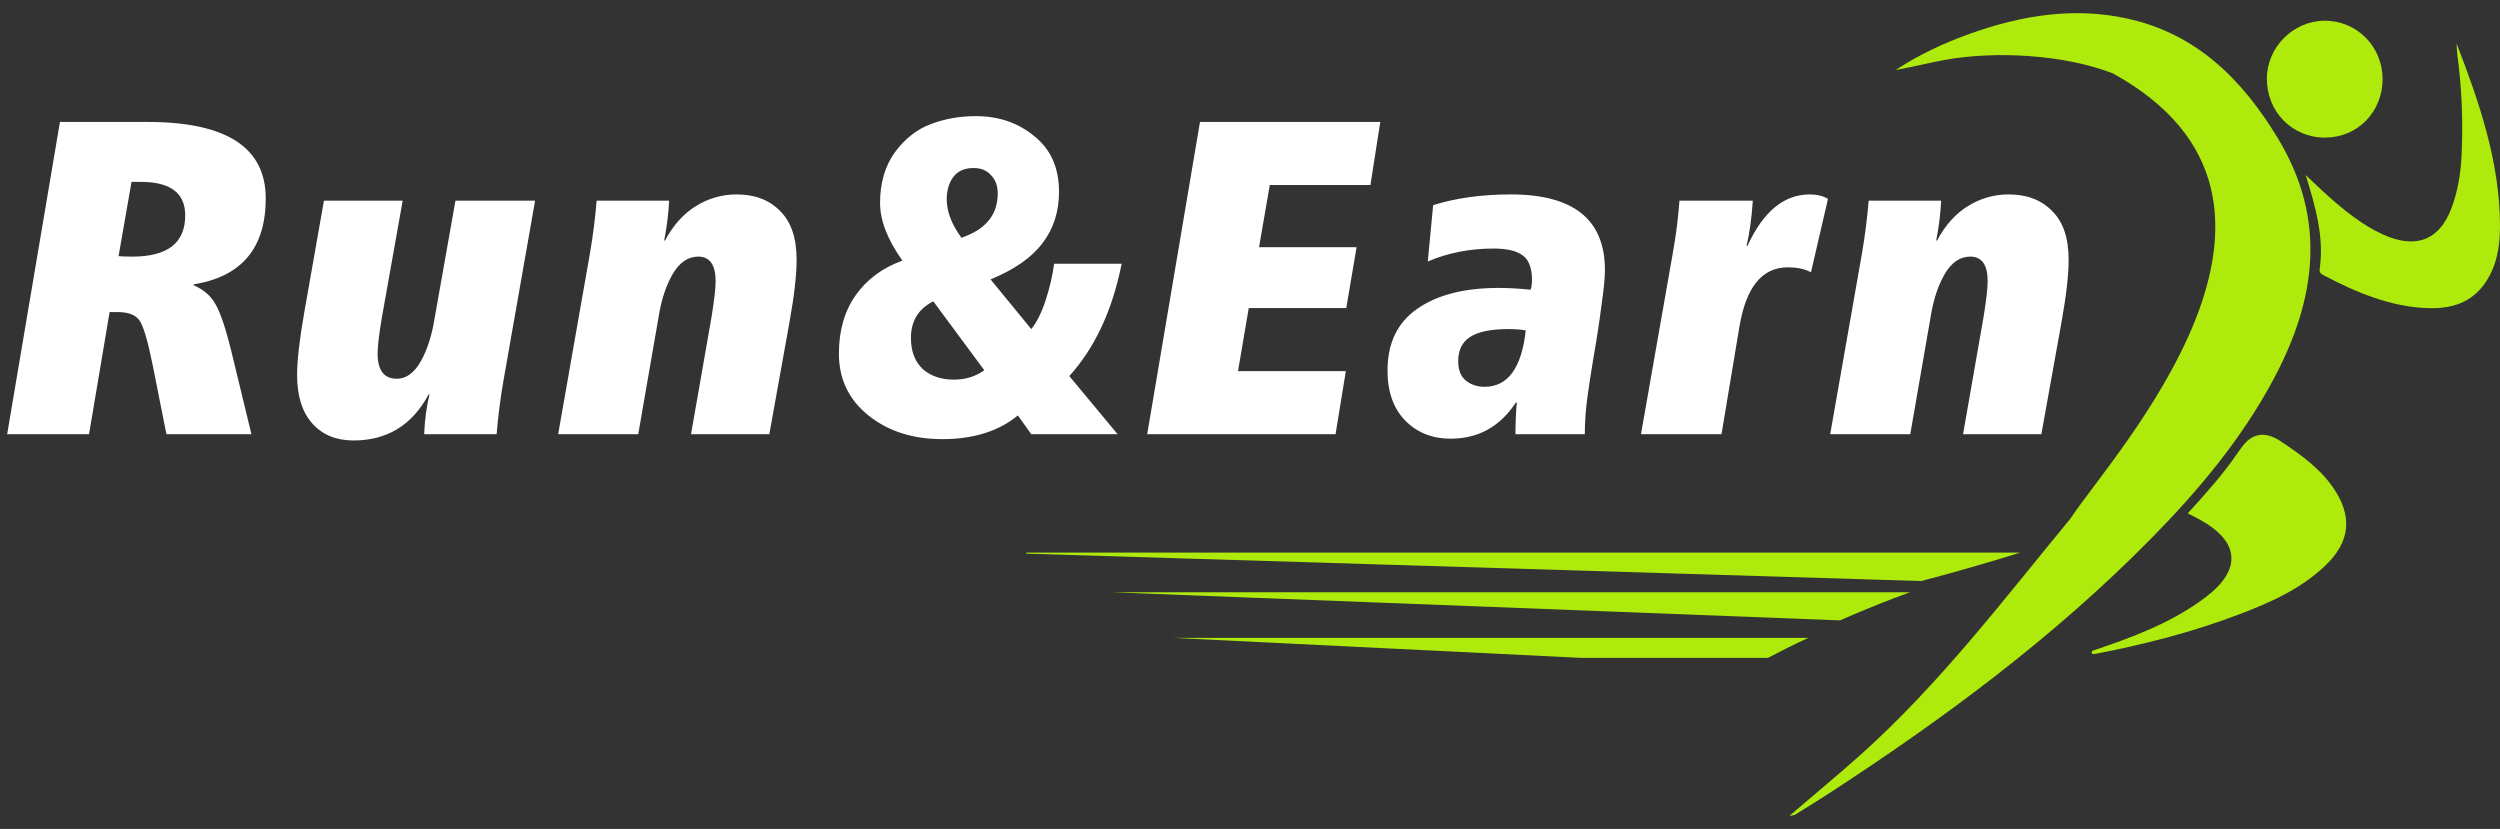 <svg width="190" height="63" viewBox="0 0 190 63" fill="none" xmlns="http://www.w3.org/2000/svg">
<rect x="0" y="0" width="190" height="63" fill="#333333" stroke="none"/>
<g clip-path="url(#clip0_37_41)">
<path d="M153.542 42H75.523L146.005 44.159C146.005 44.159 149.269 43.33 153.526 42H153.542Z" fill="#AFEA0D"/>
<path d="M145.17 45.012H84.489L139.845 47.15C139.845 47.15 142.198 46.081 145.158 45.012H145.17Z" fill="#AFEA0D"/>
<path d="M137.443 48.478H89.145L133.204 50.637C133.204 50.637 135.077 49.557 137.433 48.478H137.443Z" fill="#AFEA0D"/>
</g>
<g clip-path="url(#clip1_37_41)">
<path d="M136 62C137.901 60.372 139.685 58.9 141.409 57.358C147.405 51.99 152.169 45.703 157.364 39.398C160.651 34.413 178.313 15.363 160.585 5.581C156.873 4.135 151.598 3.856 147.785 4.557C146.549 4.784 145.326 5.098 144.074 5.319C145.835 4.157 147.734 3.271 149.713 2.565C153.599 1.177 157.57 0.513 161.662 1.408C166.922 2.557 170.392 6.01 173.114 10.502C176.879 16.713 176.019 22.779 172.789 28.822C170.339 33.403 167.04 37.325 163.427 40.989C156.05 48.468 147.679 54.664 138.916 60.353C138.091 60.888 137.252 61.402 136.415 61.923C136.367 61.952 136.299 61.946 136 62.002V62Z" fill="#AFEA0D"/>
<path d="M158.989 49.473C162.021 48.449 165.027 47.356 167.62 45.393C170.392 43.297 170.224 41.166 167.186 39.49C166.91 39.338 166.625 39.199 166.267 39.015C167.628 37.521 168.959 36.047 170.076 34.398C170.148 34.292 170.23 34.194 170.302 34.09C171.109 32.912 172.12 32.728 173.335 33.537C174.815 34.53 176.274 35.55 177.315 37.053C178.804 39.209 178.639 41.145 176.744 42.966C174.845 44.79 172.481 45.816 170.076 46.728C166.545 48.066 162.896 48.992 159.196 49.704C159.006 49.738 158.937 49.661 158.991 49.473H158.989Z" fill="#AFEA0D"/>
<path d="M186.705 3.315C188.446 7.819 189.985 12.319 190 17.165C190.004 18.679 189.774 20.169 188.9 21.464C187.841 23.037 186.258 23.481 184.504 23.418C181.656 23.316 179.095 22.23 176.609 20.929C176.402 20.821 176.255 20.721 176.297 20.429C176.636 18.05 176.006 15.806 175.234 13.304C176.681 14.69 177.96 15.883 179.409 16.861C180.123 17.342 180.867 17.759 181.677 18.05C183.825 18.818 185.406 18.102 186.258 15.956C186.806 14.576 187.027 13.121 187.087 11.645C187.19 9.143 187.099 6.649 186.756 4.166C186.718 3.885 186.72 3.6 186.705 3.317V3.315Z" fill="#AFEA0D"/>
<path d="M176.723 10.459C174.212 10.465 172.271 8.502 172.283 5.965C172.292 3.585 174.284 1.589 176.662 1.575C179.109 1.562 181.066 3.521 181.076 5.992C181.085 8.496 179.179 10.452 176.723 10.457V10.459Z" fill="#AFEA0D"/>
</g>
<path d="M4.556 9.268H11.22C17.204 9.268 20.196 11.206 20.196 15.082C20.196 18.845 18.371 21.021 14.722 21.61V21.678C15.493 22.018 16.048 22.505 16.388 23.14C16.751 23.775 17.136 24.908 17.544 26.54L19.108 33H12.648L11.594 27.696C11.231 25.905 10.903 24.795 10.608 24.364C10.313 23.933 9.758 23.718 8.942 23.718H8.33L6.766 33H0.544L4.556 9.268ZM9.996 13.824L9.01 19.468C9.237 19.491 9.588 19.502 10.064 19.502C12.739 19.502 14.076 18.459 14.076 16.374C14.076 14.674 12.954 13.824 10.71 13.824H9.996ZM32.643 29.974H32.575C31.328 32.309 29.424 33.476 26.863 33.476C25.548 33.476 24.506 33.045 23.735 32.184C22.964 31.323 22.579 30.099 22.579 28.512C22.579 27.401 22.76 25.815 23.123 23.752L24.619 15.252H30.603L29.005 24.228C28.801 25.452 28.699 26.336 28.699 26.88C28.699 28.149 29.186 28.784 30.161 28.784C30.864 28.784 31.464 28.353 31.963 27.492C32.462 26.608 32.813 25.531 33.017 24.262L34.615 15.252H40.667L38.253 28.988C38.026 30.303 37.856 31.64 37.743 33H32.235C32.28 31.912 32.416 30.903 32.643 29.974ZM50.478 18.278H50.546C51.158 17.122 51.94 16.249 52.892 15.66C53.844 15.071 54.876 14.776 55.986 14.776C57.369 14.776 58.468 15.195 59.284 16.034C60.123 16.85 60.542 18.085 60.542 19.74C60.542 20.896 60.361 22.483 59.998 24.5L58.468 33H52.518L54.082 24.058C54.286 22.789 54.388 21.893 54.388 21.372C54.388 20.125 53.946 19.502 53.062 19.502C52.291 19.502 51.645 19.944 51.124 20.828C50.626 21.689 50.274 22.743 50.07 23.99L48.506 33H42.42L44.834 19.264C45.061 17.949 45.231 16.612 45.344 15.252H50.852C50.807 16.227 50.682 17.235 50.478 18.278ZM75.283 21.236L78.377 25.01C78.785 24.511 79.148 23.786 79.465 22.834C79.782 21.859 79.998 20.93 80.111 20.046H85.245C84.543 23.582 83.216 26.427 81.267 28.58L84.939 33H78.377L77.357 31.572C75.906 32.773 73.991 33.374 71.611 33.374C69.367 33.374 67.497 32.773 66.001 31.572C64.505 30.371 63.757 28.807 63.757 26.88C63.757 25.135 64.177 23.661 65.015 22.46C65.876 21.236 67.067 20.352 68.585 19.808C67.452 18.221 66.885 16.759 66.885 15.422C66.885 13.903 67.259 12.623 68.007 11.58C68.778 10.537 69.684 9.823 70.727 9.438C71.793 9.03 72.937 8.826 74.161 8.826C75.906 8.826 77.391 9.336 78.615 10.356C79.862 11.353 80.485 12.759 80.485 14.572C80.485 16.091 80.066 17.394 79.227 18.482C78.411 19.57 77.097 20.488 75.283 21.236ZM73.073 18.074L73.413 17.938C75.022 17.303 75.827 16.227 75.827 14.708C75.827 14.119 75.657 13.654 75.317 13.314C75 12.951 74.558 12.77 73.991 12.77C73.288 12.77 72.767 13.008 72.427 13.484C72.11 13.937 71.951 14.493 71.951 15.15C71.951 16.079 72.325 17.054 73.073 18.074ZM74.807 28.138L70.931 22.902C69.798 23.469 69.231 24.398 69.231 25.69C69.231 26.687 69.526 27.469 70.115 28.036C70.727 28.58 71.52 28.852 72.495 28.852C73.379 28.852 74.15 28.614 74.807 28.138ZM91.199 9.268H104.901L104.153 14.062H96.503L95.687 18.788H103.099L102.317 23.412H94.905L94.089 28.206H102.283L101.501 33H87.187L91.199 9.268ZM105.451 28.172C105.451 26.087 106.199 24.523 107.695 23.48C109.214 22.415 111.277 21.882 113.883 21.882C114.609 21.882 115.425 21.927 116.331 22.018C116.399 21.769 116.433 21.531 116.433 21.304C116.433 20.397 116.207 19.774 115.753 19.434C115.3 19.071 114.552 18.89 113.509 18.89C111.696 18.89 110.03 19.219 108.511 19.876L108.919 15.592C110.642 15.048 112.614 14.776 114.835 14.776C119.595 14.776 121.975 16.691 121.975 20.522C121.975 21.111 121.885 22.029 121.703 23.276C121.545 24.523 121.341 25.849 121.091 27.254C120.865 28.659 120.729 29.543 120.683 29.906C120.525 30.971 120.445 32.003 120.445 33H115.175C115.175 32.184 115.209 31.379 115.277 30.586H115.209C114.008 32.422 112.353 33.34 110.245 33.34C108.863 33.34 107.718 32.887 106.811 31.98C105.905 31.051 105.451 29.781 105.451 28.172ZM115.957 25.112C115.617 25.044 115.175 25.01 114.631 25.01C113.294 25.01 112.319 25.214 111.707 25.622C111.118 26.007 110.823 26.619 110.823 27.458C110.823 28.115 111.016 28.603 111.401 28.92C111.787 29.237 112.263 29.396 112.829 29.396C114.597 29.396 115.64 27.968 115.957 25.112ZM127.638 15.252H133.214C133.123 16.589 132.965 17.734 132.738 18.686H132.806C134.007 16.079 135.583 14.776 137.532 14.776C138.099 14.776 138.563 14.889 138.926 15.116L137.634 20.692C137.181 20.443 136.591 20.318 135.866 20.318C133.917 20.318 132.693 21.825 132.194 24.84L130.834 33H124.714L127.128 19.264C127.377 17.881 127.547 16.544 127.638 15.252ZM147.152 18.278H147.22C147.832 17.122 148.614 16.249 149.566 15.66C150.518 15.071 151.549 14.776 152.66 14.776C154.043 14.776 155.142 15.195 155.958 16.034C156.797 16.85 157.216 18.085 157.216 19.74C157.216 20.896 157.035 22.483 156.672 24.5L155.142 33H149.192L150.756 24.058C150.96 22.789 151.062 21.893 151.062 21.372C151.062 20.125 150.62 19.502 149.736 19.502C148.965 19.502 148.319 19.944 147.798 20.828C147.299 21.689 146.948 22.743 146.744 23.99L145.18 33H139.094L141.508 19.264C141.735 17.949 141.905 16.612 142.018 15.252H147.526C147.481 16.227 147.356 17.235 147.152 18.278Z" fill="white"/>
<defs>
<clipPath id="clip0_37_41">
<rect width="76" height="8" fill="white" transform="matrix(1 0 0 -1 78 50)"/>
</clipPath>
<clipPath id="clip1_37_41">
<rect width="54" height="62" fill="white" transform="translate(136 1)"/>
</clipPath>
</defs>
</svg>
